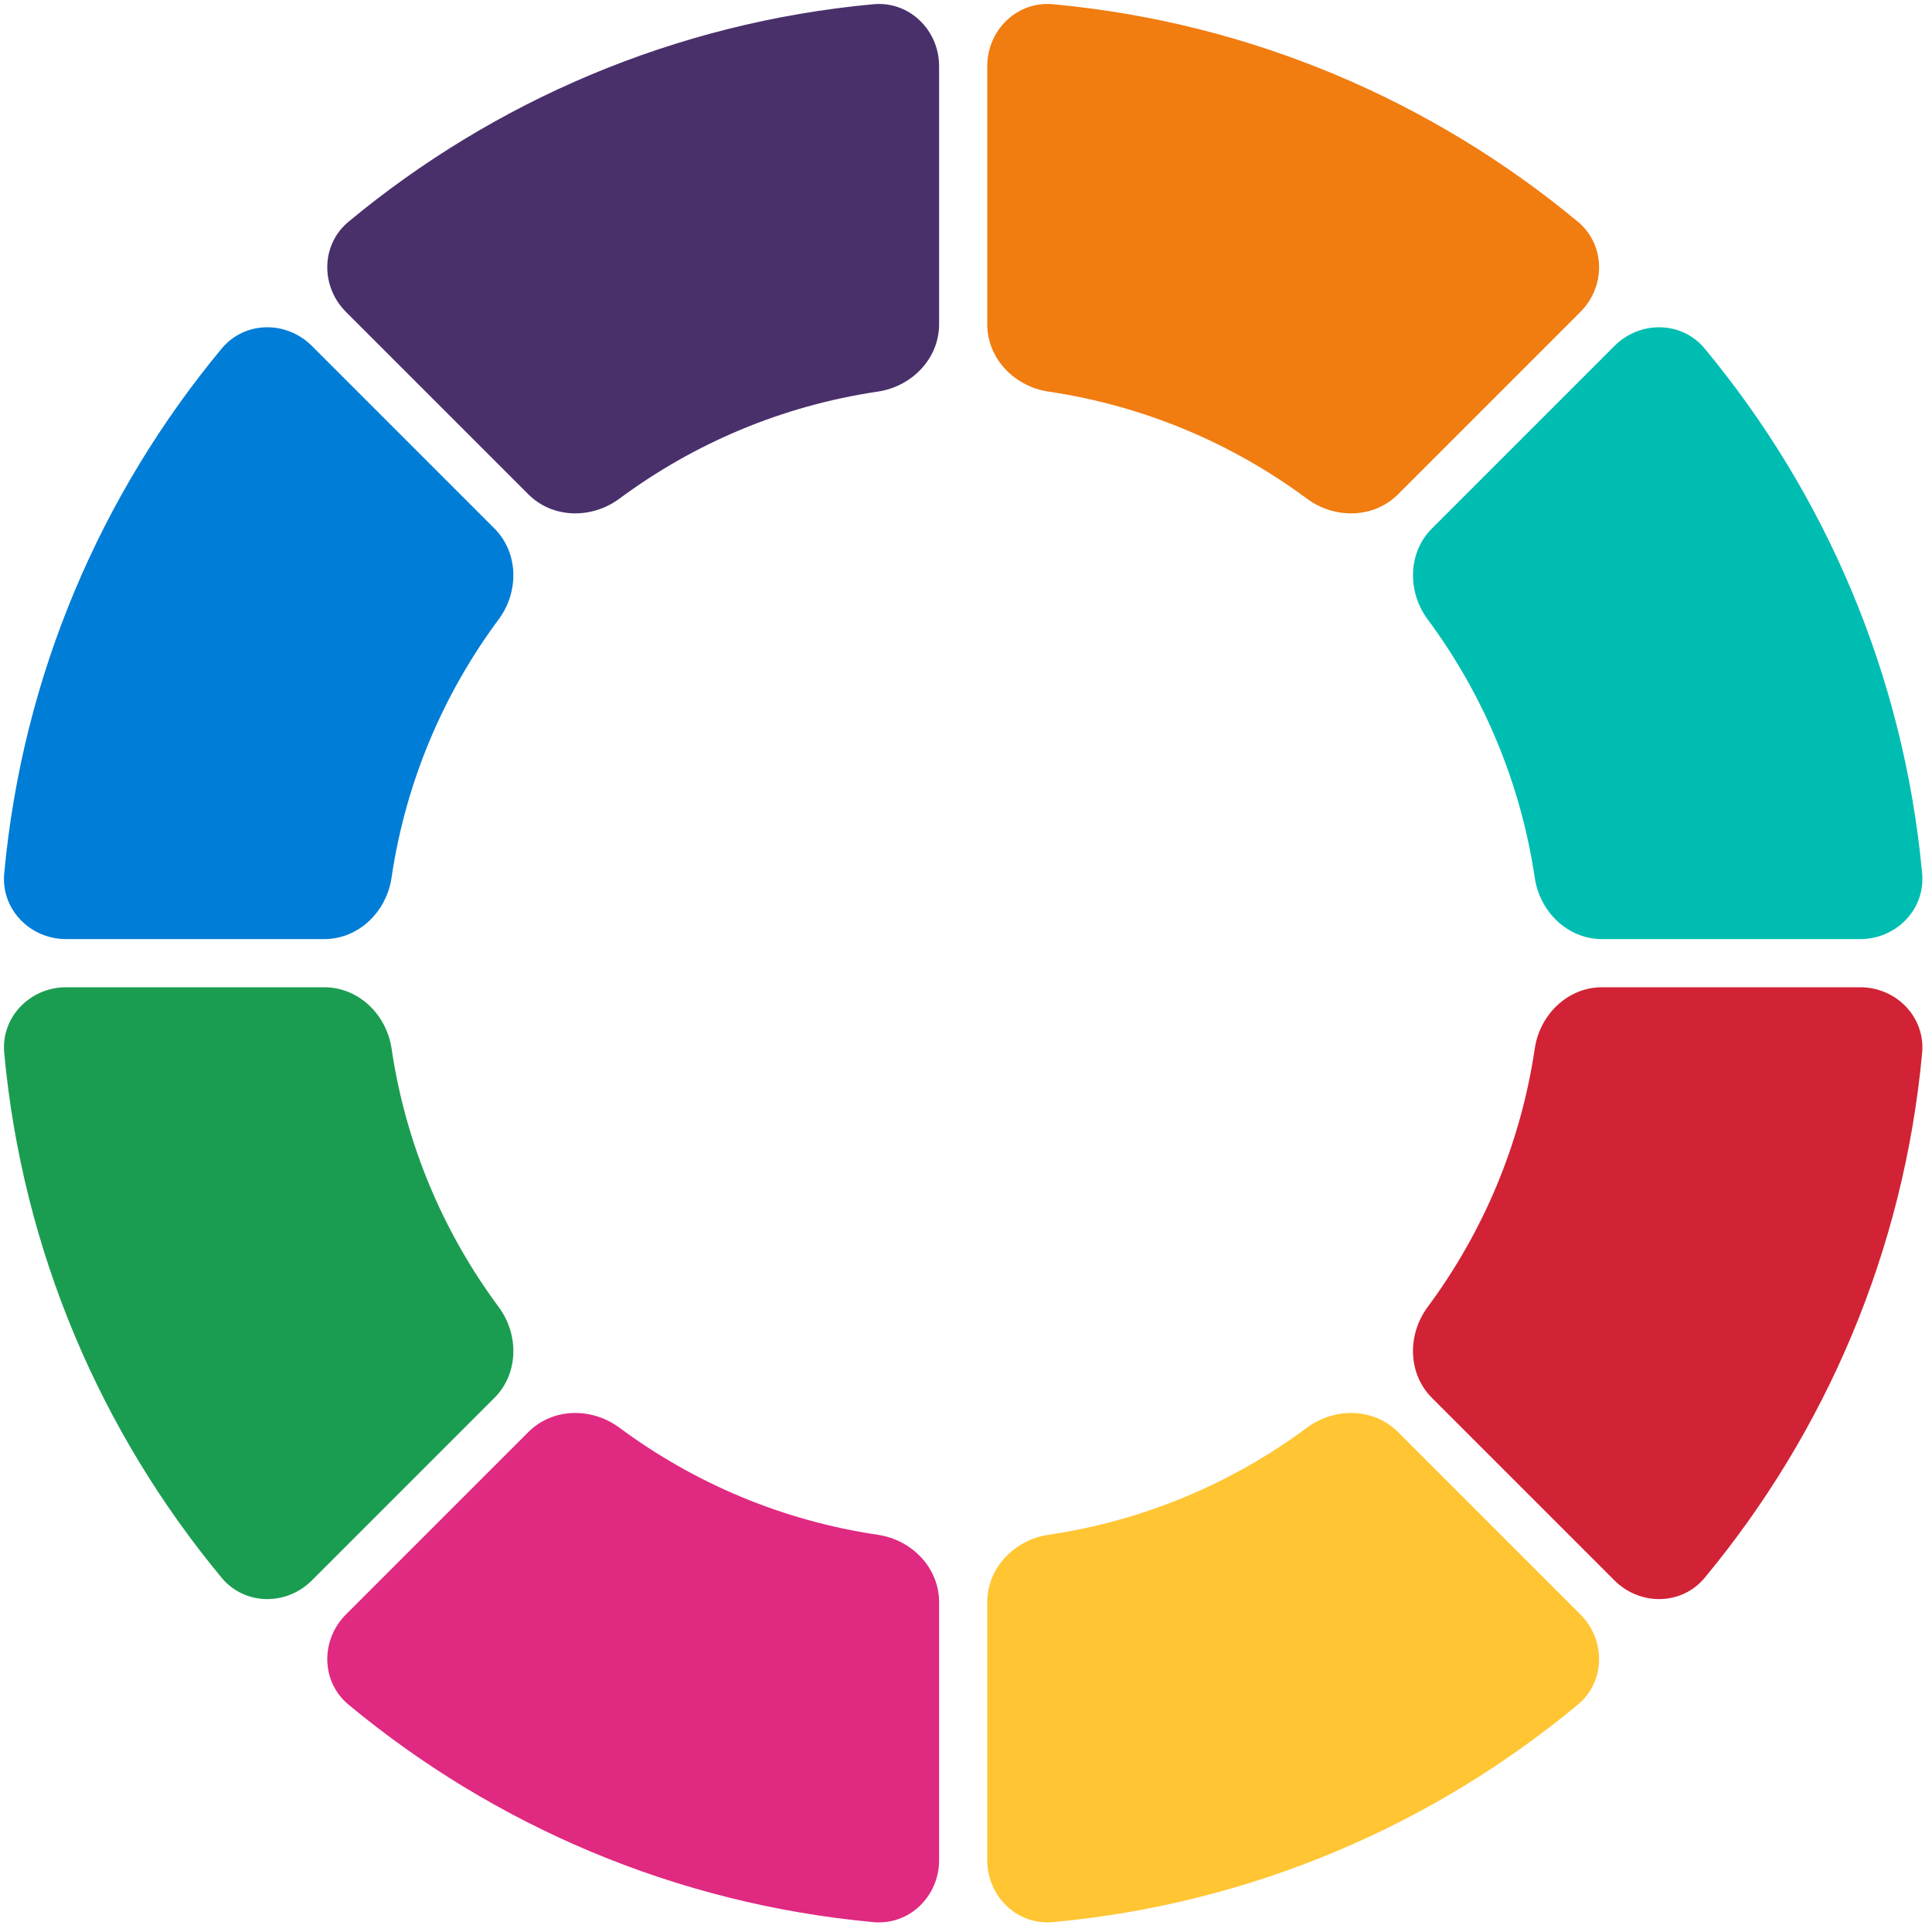 <svg width="301" height="301" viewBox="0 0 301 301" fill="none" xmlns="http://www.w3.org/2000/svg">
<path d="M299.463 164.042C296.604 194.98 284.353 223.196 265.587 245.812C261.998 250.137 255.503 250.199 251.529 246.224L223.1 217.796C219.309 214.005 219.235 207.929 222.428 203.622C231.024 192.027 236.9 178.293 239.111 163.365C239.897 158.059 244.245 153.812 249.609 153.812H289.811C295.43 153.812 299.98 158.447 299.463 164.042Z" fill="#D12335"/>
<path d="M265.589 54.31C284.354 76.926 296.606 105.142 299.464 136.079C299.981 141.674 295.432 146.31 289.813 146.31H249.608C244.246 146.31 239.898 142.064 239.111 136.76C236.897 121.835 231.022 108.095 222.429 96.5C219.237 92.193 219.311 86.117 223.102 82.326L251.531 53.897C255.505 49.923 262 49.984 265.589 54.31Z" fill="#00BDB2"/>
<path d="M164.043 0.658C194.981 3.517 223.197 15.768 245.813 34.534C250.138 38.123 250.199 44.618 246.225 48.593L217.797 77.021C214.006 80.812 207.93 80.886 203.622 77.694C192.027 69.101 178.287 63.226 163.362 61.012C158.058 60.225 153.812 55.877 153.812 50.515V10.31C153.812 4.691 158.448 0.141 164.043 0.658Z" fill="#F17C10"/>
<path d="M54.31 34.534C76.926 15.768 105.142 3.517 136.079 0.658C141.674 0.141 146.31 4.691 146.31 10.31V50.514C146.31 55.876 142.063 60.225 136.758 61.01C121.829 63.221 108.096 69.093 96.501 77.69C92.193 80.884 86.116 80.811 82.324 77.019L53.897 48.592C49.923 44.618 49.984 38.122 54.31 34.534Z" fill="#49306B"/>
<path d="M0.657 136.08C3.516 105.141 15.768 76.925 34.534 54.309C38.122 49.984 44.618 49.923 48.592 53.897L77.018 82.323C80.81 86.115 80.884 92.192 77.688 96.498C69.079 108.095 63.204 121.811 61 136.749C60.217 142.058 55.868 146.31 50.501 146.31H10.309C4.69 146.31 0.14 141.675 0.657 136.08Z" fill="#007DD7"/>
<path d="M50.508 153.812H10.309C4.69 153.812 0.14 158.447 0.657 164.042C3.516 194.98 15.768 223.197 34.533 245.813C38.122 250.138 44.618 250.199 48.592 246.225L77.02 217.797C80.811 214.005 80.885 207.93 77.692 203.623C69.091 192.027 63.215 178.299 61.007 163.368C60.222 158.061 55.873 153.812 50.508 153.812Z" fill="#1B9D51"/>
<path d="M136.079 299.463C105.142 296.605 76.926 284.353 54.31 265.588C49.984 261.999 49.923 255.504 53.897 251.53L82.326 223.101C86.117 219.31 92.192 219.236 96.499 222.43C108.095 231.029 121.823 236.906 136.754 239.114C142.061 239.899 146.31 244.248 146.31 249.613V289.812C146.31 295.431 141.674 299.98 136.079 299.463Z" fill="#E02981"/>
<path d="M245.813 265.587C223.197 284.353 194.981 296.604 164.043 299.463C158.448 299.98 153.812 295.431 153.812 289.812V249.612C153.812 244.248 158.061 239.899 163.368 239.114C178.299 236.905 192.027 231.029 203.623 222.429C207.93 219.235 214.006 219.31 217.797 223.101L246.225 251.529C250.199 255.503 250.138 261.999 245.813 265.587Z" fill="#FFC533"/>
</svg>
